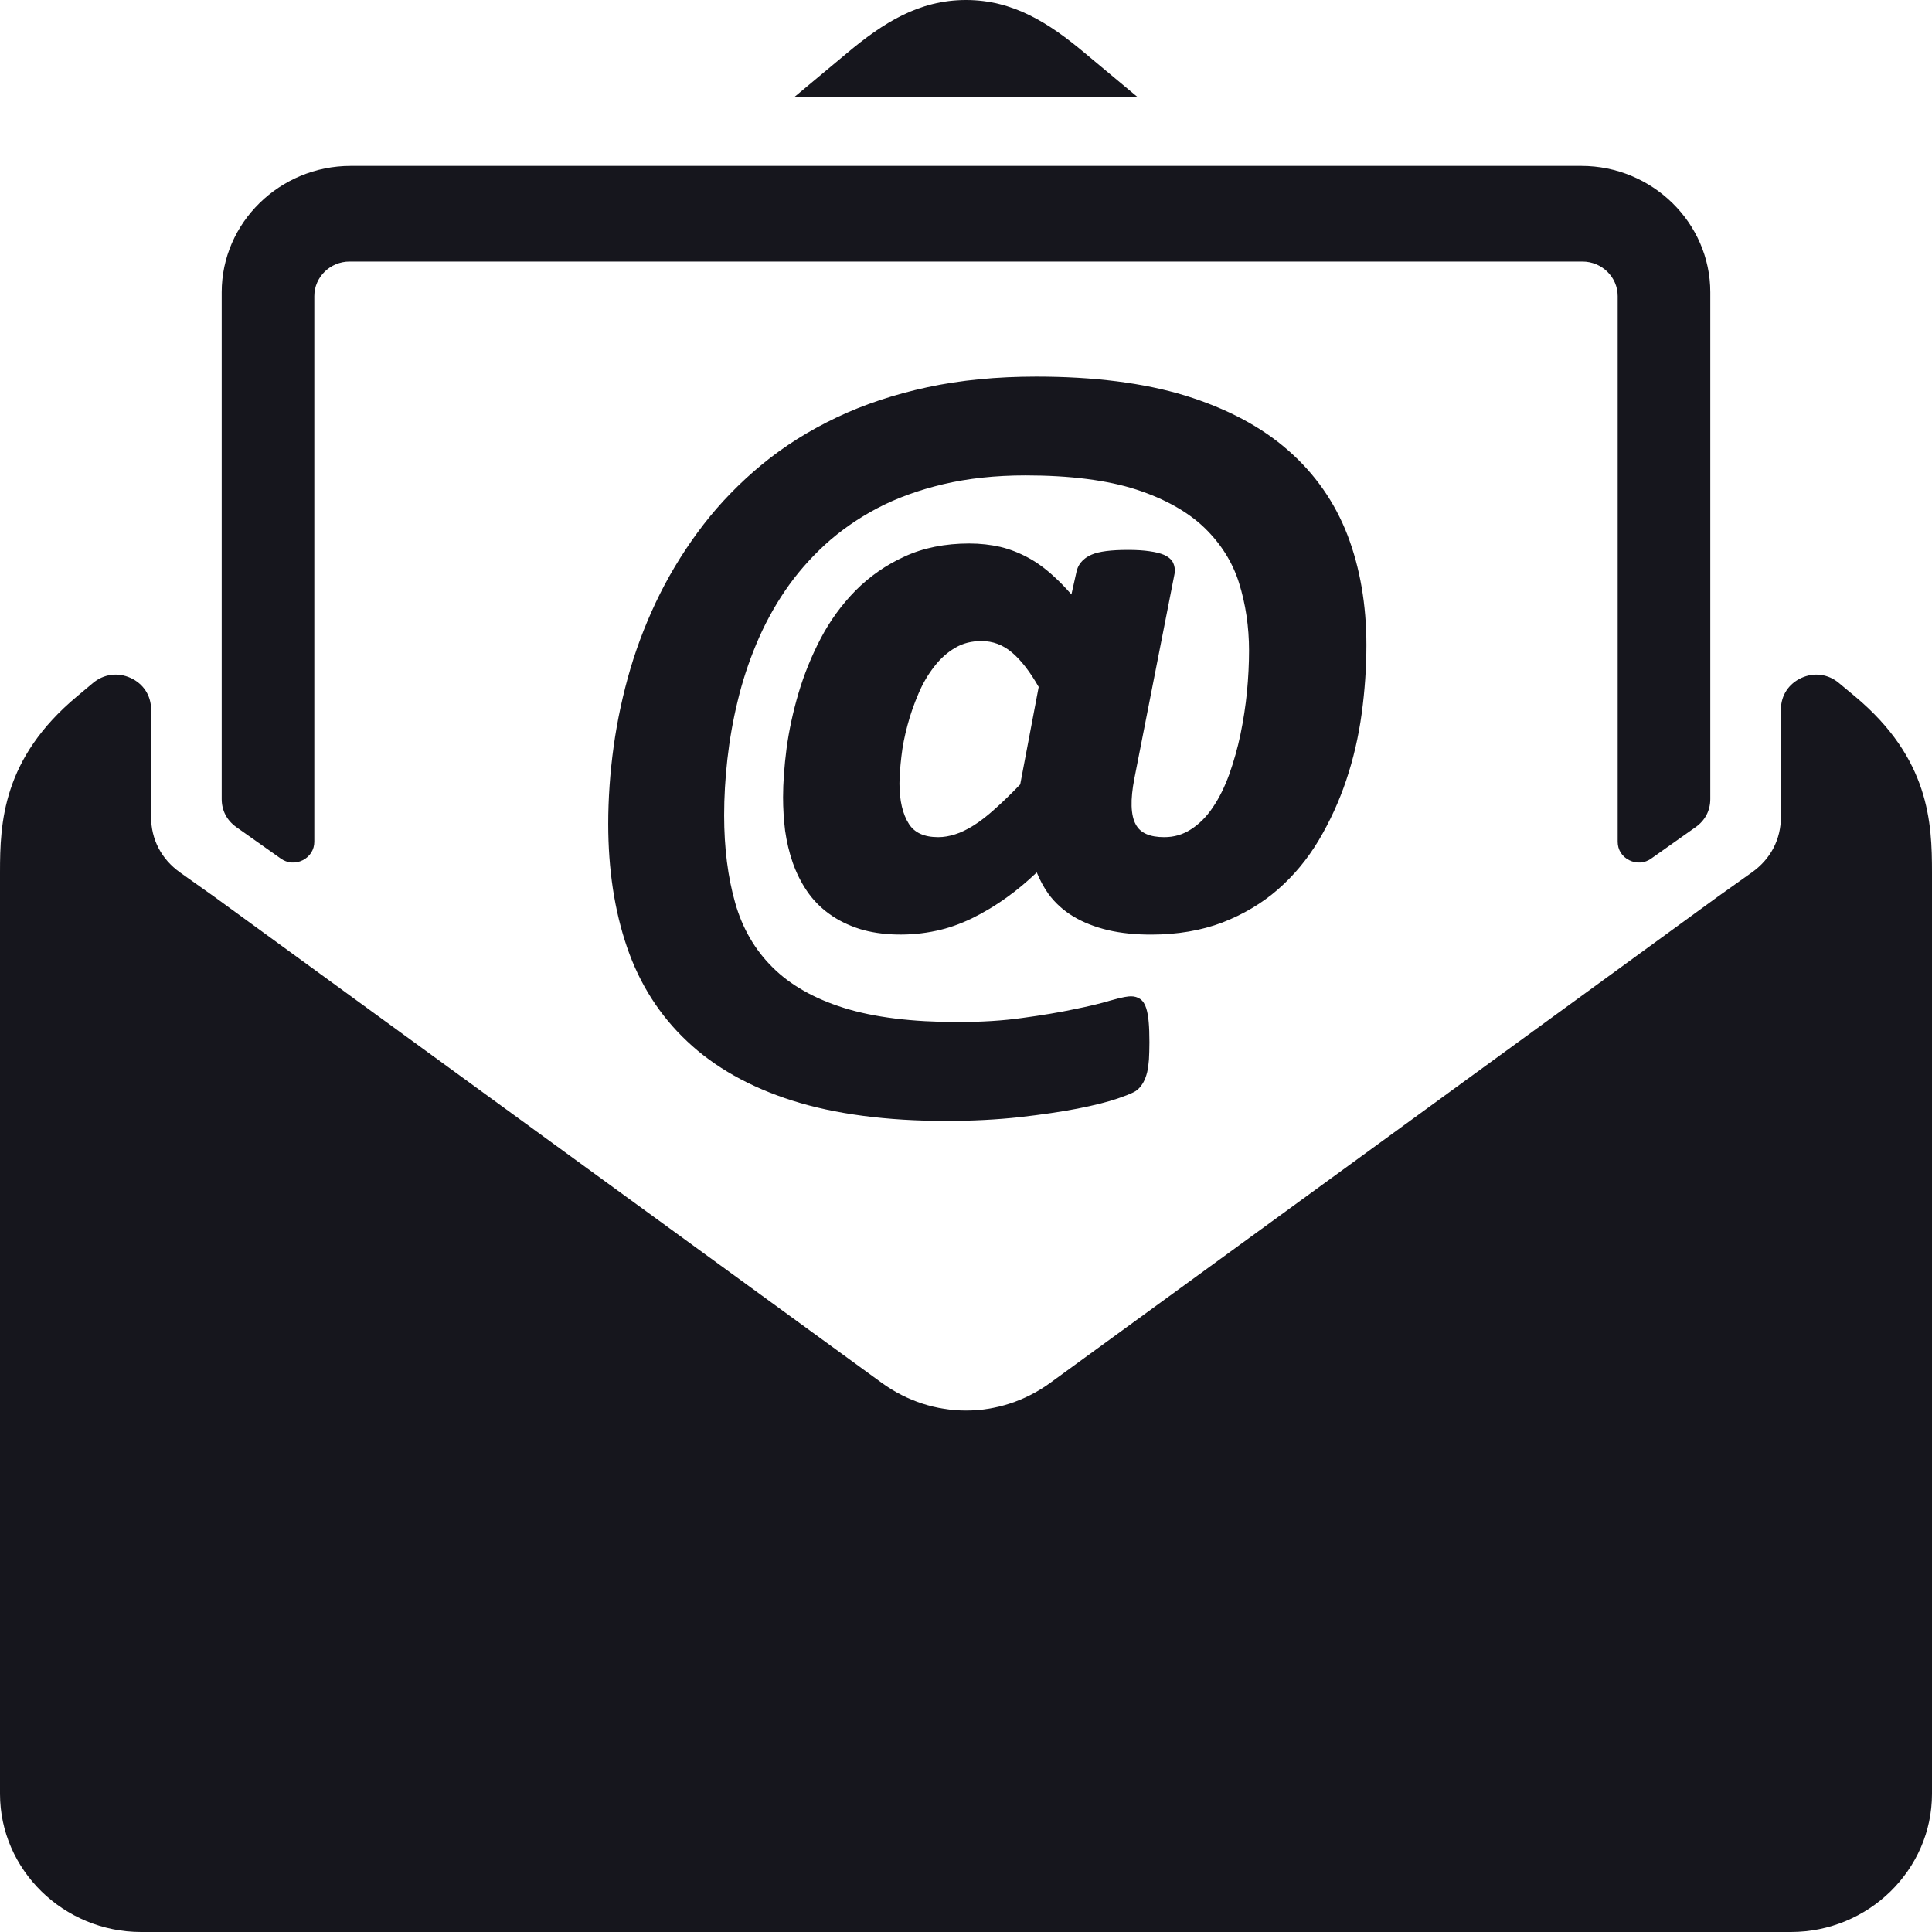 <svg width="16" height="16" viewBox="0 0 16 16" fill="none" xmlns="http://www.w3.org/2000/svg">
<path fill-rule="evenodd" clip-rule="evenodd" d="M6.58 0.802L7.014 0.44C7.314 0.189 7.611 0 8 0C8.389 0 8.686 0.189 8.985 0.44L9.419 0.802H6.58ZM11.16 4.433C11.055 4.16 10.889 3.922 10.666 3.728C10.445 3.534 10.158 3.382 9.815 3.276C9.473 3.171 9.058 3.119 8.582 3.119C8.257 3.119 7.953 3.148 7.68 3.207C7.407 3.266 7.153 3.35 6.927 3.458C6.7 3.566 6.493 3.696 6.311 3.846C6.129 3.996 5.966 4.163 5.827 4.343C5.689 4.522 5.568 4.714 5.467 4.915C5.367 5.115 5.284 5.325 5.221 5.537C5.159 5.748 5.112 5.965 5.082 6.182C5.052 6.399 5.037 6.615 5.037 6.824C5.037 7.2 5.089 7.543 5.193 7.845C5.297 8.149 5.464 8.411 5.691 8.624C5.917 8.838 6.21 9.003 6.563 9.115C6.913 9.226 7.342 9.283 7.837 9.283C8.054 9.283 8.258 9.272 8.442 9.252C8.627 9.231 8.789 9.207 8.924 9.181C9.061 9.154 9.173 9.126 9.257 9.097C9.374 9.057 9.405 9.038 9.421 9.024C9.441 9.006 9.457 8.985 9.47 8.961C9.482 8.939 9.492 8.912 9.5 8.881C9.507 8.851 9.512 8.816 9.515 8.776C9.517 8.737 9.519 8.689 9.519 8.632C9.519 8.564 9.517 8.508 9.513 8.464C9.509 8.417 9.502 8.38 9.493 8.351C9.482 8.315 9.465 8.289 9.442 8.273C9.42 8.258 9.395 8.251 9.366 8.251C9.345 8.251 9.303 8.255 9.192 8.287C9.116 8.31 9.016 8.334 8.896 8.358C8.774 8.384 8.63 8.408 8.468 8.43C8.307 8.453 8.126 8.464 7.93 8.464C7.554 8.464 7.237 8.425 6.989 8.347C6.743 8.27 6.544 8.157 6.398 8.011C6.252 7.867 6.148 7.687 6.089 7.479C6.028 7.266 5.997 7.022 5.997 6.752C5.997 6.601 6.006 6.445 6.024 6.286C6.042 6.127 6.07 5.965 6.109 5.806C6.147 5.646 6.199 5.487 6.264 5.332C6.328 5.178 6.408 5.03 6.501 4.893C6.594 4.756 6.705 4.628 6.831 4.512C6.957 4.397 7.102 4.295 7.263 4.21C7.424 4.125 7.609 4.058 7.812 4.01C8.015 3.962 8.244 3.937 8.493 3.937C8.863 3.937 9.172 3.977 9.41 4.054C9.646 4.131 9.835 4.237 9.973 4.369C10.11 4.501 10.207 4.655 10.261 4.827C10.316 5.003 10.344 5.191 10.344 5.388C10.344 5.497 10.338 5.612 10.327 5.73C10.315 5.848 10.297 5.966 10.273 6.082C10.249 6.197 10.217 6.308 10.18 6.413C10.142 6.517 10.097 6.609 10.043 6.688C9.992 6.764 9.931 6.825 9.862 6.869C9.795 6.912 9.723 6.933 9.642 6.933C9.522 6.933 9.444 6.899 9.406 6.828C9.364 6.752 9.36 6.624 9.394 6.449L9.728 4.747C9.732 4.715 9.727 4.686 9.716 4.662C9.703 4.634 9.677 4.612 9.64 4.595C9.609 4.582 9.57 4.572 9.519 4.565C9.472 4.558 9.412 4.554 9.343 4.554C9.2 4.554 9.101 4.567 9.041 4.593C8.955 4.63 8.926 4.688 8.916 4.731L8.873 4.923C8.823 4.866 8.775 4.816 8.728 4.774C8.659 4.71 8.587 4.657 8.514 4.618C8.44 4.578 8.363 4.548 8.284 4.529C8.204 4.511 8.118 4.501 8.027 4.501C7.827 4.501 7.646 4.537 7.491 4.609C7.337 4.679 7.201 4.774 7.085 4.891C6.971 5.007 6.874 5.14 6.797 5.287C6.721 5.432 6.659 5.585 6.613 5.74C6.567 5.896 6.534 6.05 6.514 6.198C6.495 6.346 6.485 6.482 6.485 6.603C6.485 6.696 6.491 6.789 6.502 6.88C6.515 6.971 6.536 7.06 6.565 7.144C6.595 7.229 6.634 7.307 6.682 7.378C6.73 7.449 6.791 7.513 6.864 7.566C6.937 7.62 7.024 7.663 7.122 7.694C7.296 7.748 7.536 7.756 7.755 7.708C7.851 7.688 7.95 7.653 8.048 7.606C8.144 7.559 8.244 7.5 8.343 7.428C8.423 7.371 8.504 7.303 8.586 7.225C8.612 7.289 8.644 7.348 8.682 7.402C8.736 7.476 8.806 7.54 8.889 7.59C8.971 7.639 9.067 7.677 9.176 7.703C9.283 7.728 9.403 7.74 9.533 7.74C9.751 7.74 9.949 7.706 10.123 7.64C10.296 7.573 10.451 7.481 10.582 7.367C10.714 7.252 10.828 7.115 10.921 6.959C11.013 6.804 11.09 6.637 11.149 6.461C11.208 6.285 11.251 6.1 11.277 5.909C11.303 5.718 11.316 5.527 11.316 5.342C11.316 5.011 11.264 4.705 11.16 4.433ZM8.449 6.496C8.374 6.574 8.305 6.641 8.242 6.697C8.178 6.755 8.118 6.802 8.063 6.836C8.009 6.87 7.957 6.895 7.909 6.91C7.861 6.925 7.815 6.933 7.771 6.933C7.654 6.933 7.574 6.897 7.527 6.823C7.476 6.743 7.449 6.631 7.449 6.489C7.449 6.426 7.455 6.351 7.465 6.265C7.474 6.181 7.492 6.093 7.516 6.004C7.539 5.917 7.57 5.829 7.607 5.743C7.642 5.66 7.686 5.585 7.738 5.519C7.788 5.454 7.846 5.402 7.912 5.364C7.975 5.327 8.046 5.309 8.128 5.309C8.222 5.309 8.305 5.34 8.38 5.403C8.456 5.467 8.53 5.563 8.602 5.689L8.449 6.496ZM2.904 1.374H13.096C13.683 1.374 14.164 1.845 14.164 2.42V6.617C14.164 6.712 14.122 6.793 14.044 6.849L13.675 7.11C13.621 7.149 13.553 7.154 13.493 7.124C13.432 7.094 13.397 7.037 13.397 6.971V2.452C13.397 2.295 13.266 2.166 13.105 2.166H2.895C2.734 2.166 2.603 2.295 2.603 2.452V6.971C2.603 7.037 2.567 7.094 2.507 7.124C2.447 7.154 2.379 7.149 2.325 7.11L1.956 6.849C1.878 6.793 1.836 6.712 1.836 6.617V2.42C1.836 1.845 2.317 1.374 2.904 1.374ZM8 16H1.169C0.526 16 0 15.485 0 14.856V7.224C0 6.815 0.02 6.282 0.639 5.766L0.769 5.657C0.858 5.582 0.975 5.566 1.081 5.614C1.187 5.662 1.251 5.76 1.251 5.874V6.763C1.251 6.952 1.336 7.115 1.492 7.226L1.774 7.426L7.302 11.452C7.723 11.758 8.277 11.758 8.698 11.452L14.226 7.426L14.507 7.226C14.664 7.115 14.749 6.952 14.749 6.763V5.874C14.749 5.76 14.813 5.662 14.919 5.614C15.024 5.566 15.142 5.582 15.23 5.657L15.361 5.766C15.98 6.282 16 6.815 16 7.224V14.856C16 15.485 15.474 16 14.831 16H8Z" fill="#16161D"/>
</svg>
